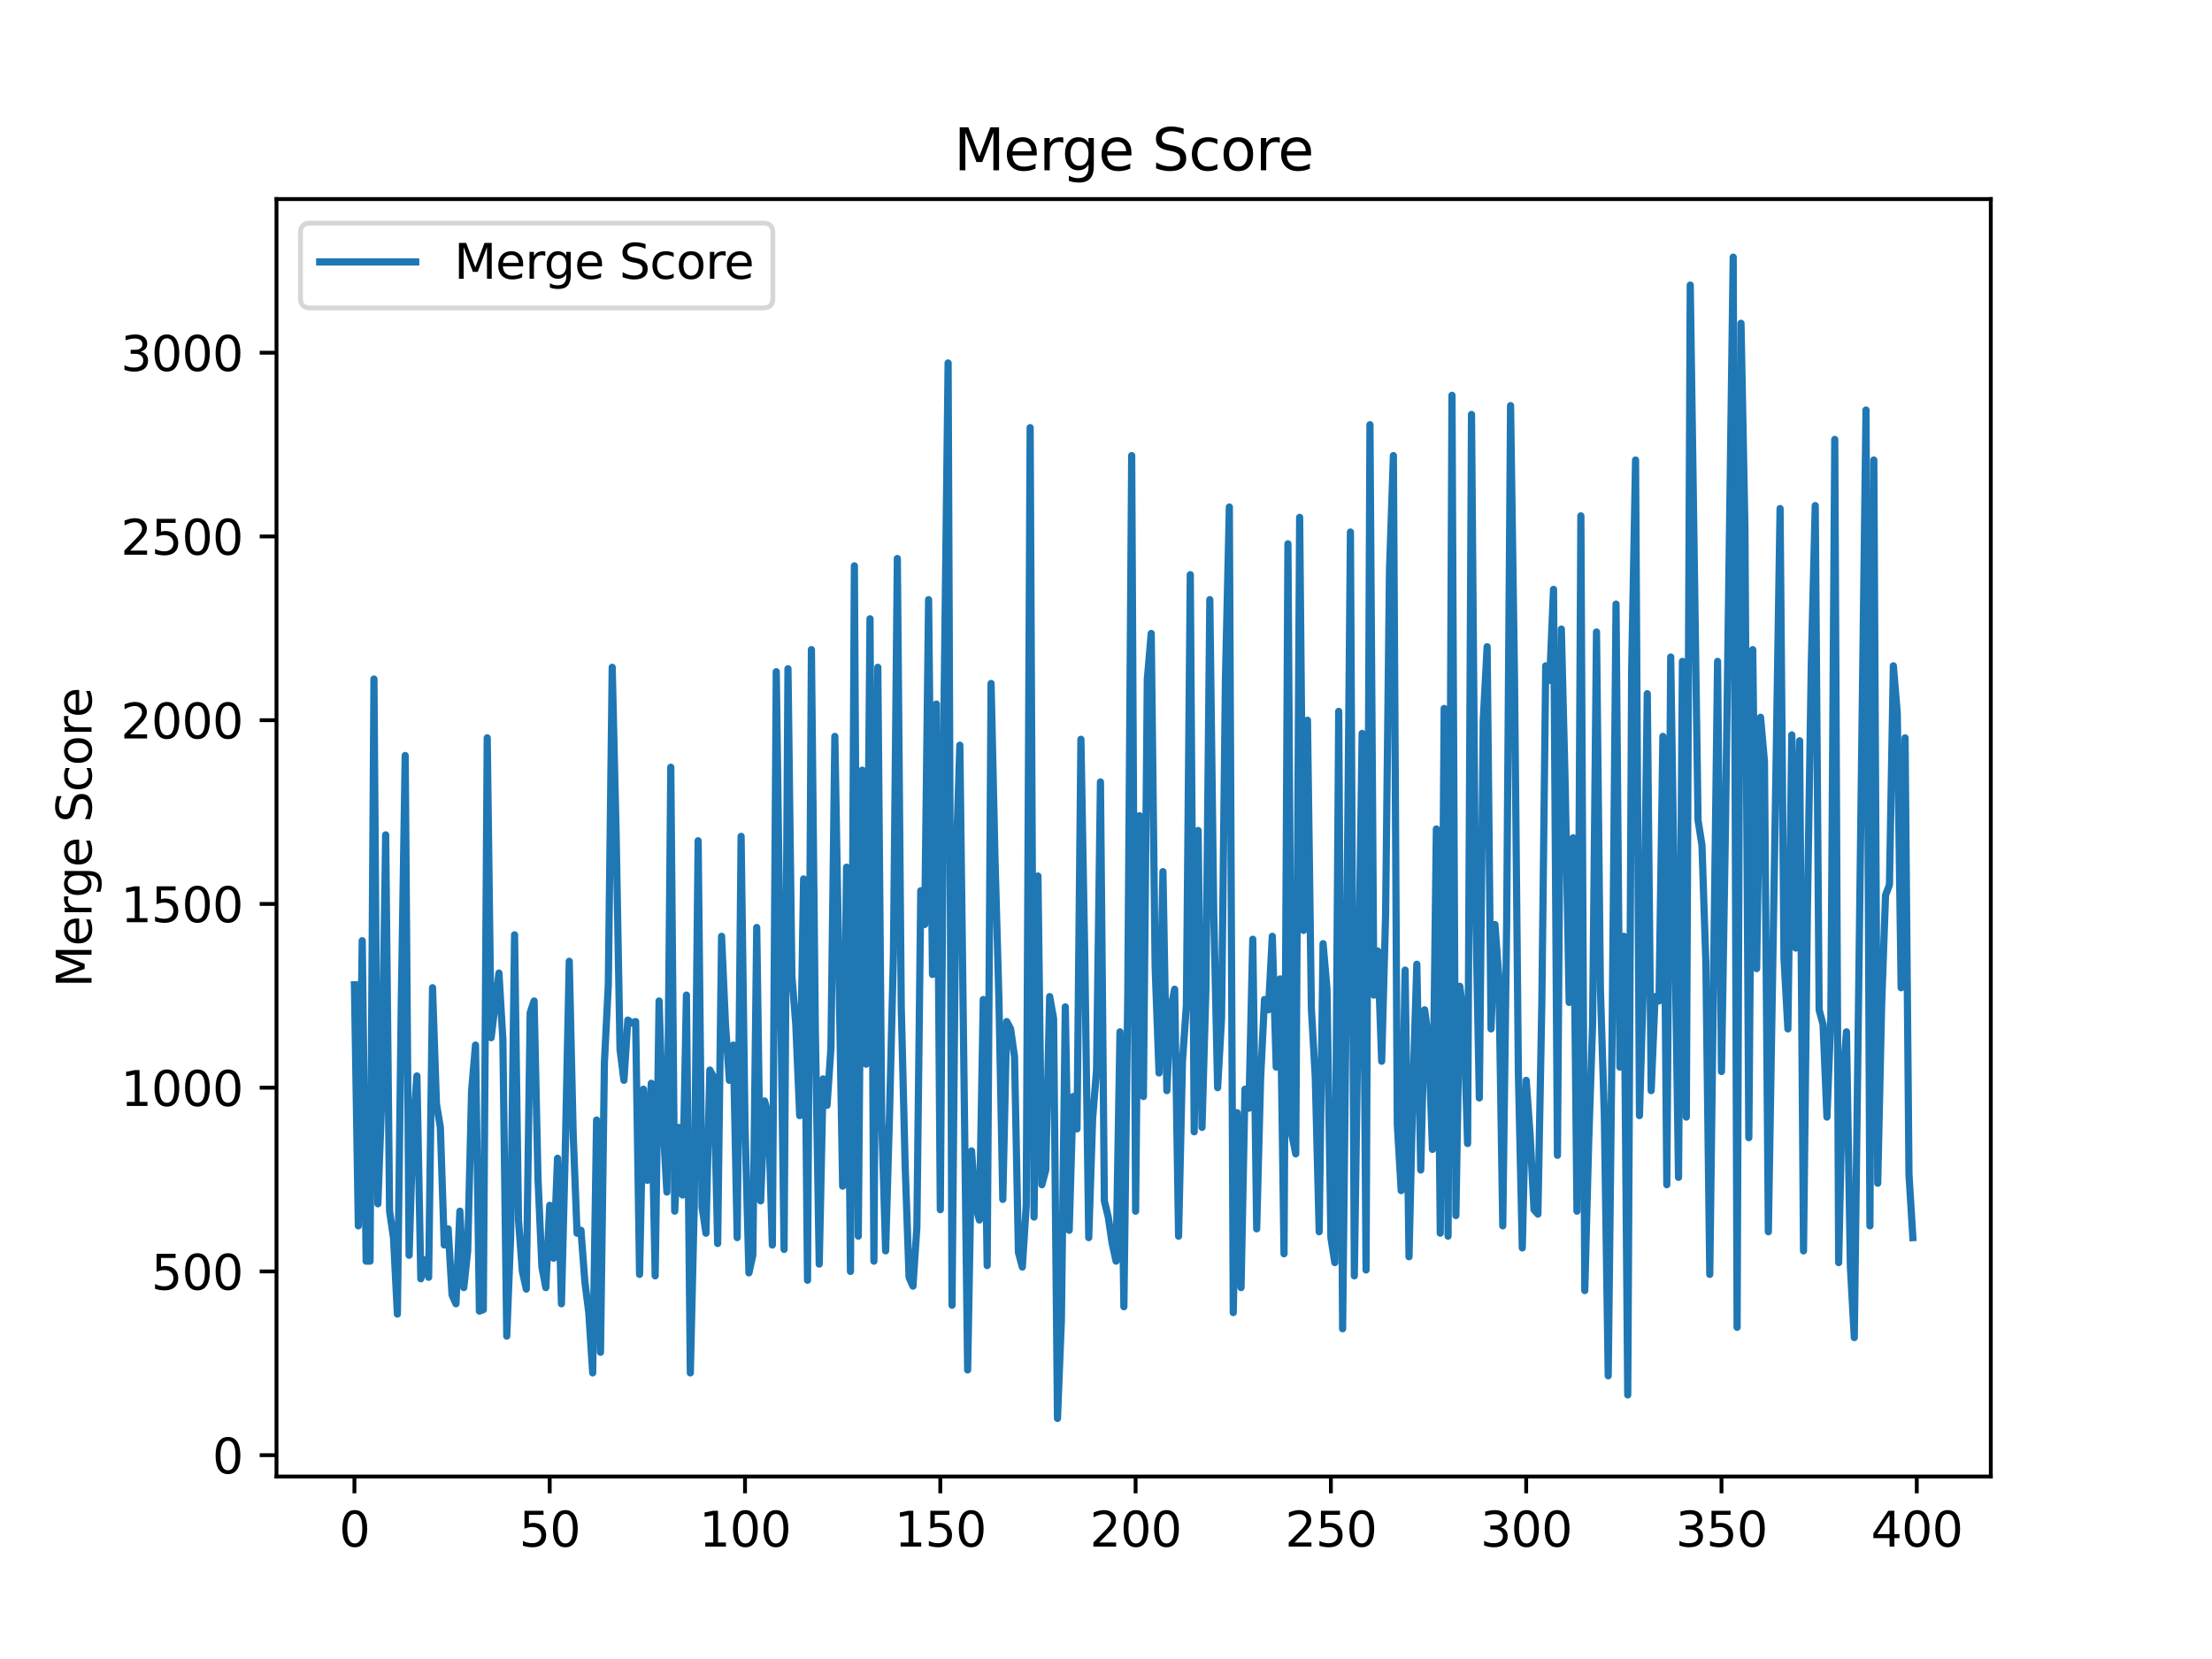 <?xml version="1.0" encoding="utf-8" standalone="no"?>
<!DOCTYPE svg PUBLIC "-//W3C//DTD SVG 1.1//EN"
  "http://www.w3.org/Graphics/SVG/1.1/DTD/svg11.dtd">
<svg xmlns:xlink="http://www.w3.org/1999/xlink" width="460.8pt" height="345.6pt" viewBox="0 0 460.8 345.6" xmlns="http://www.w3.org/2000/svg" version="1.1">
 <defs>
  <style type="text/css">*{stroke-linejoin: round; stroke-linecap: butt}</style>
 </defs>
 <g id="figure_1">
  <g id="patch_1">
   <path d="M 0 345.6 
L 460.8 345.6 
L 460.8 0 
L 0 0 
z
" style="fill: #ffffff"/>
  </g>
  <g id="axes_1">
   <g id="patch_2">
    <path d="M 57.6 307.584 
L 414.72 307.584 
L 414.72 41.472 
L 57.6 41.472 
z
" style="fill: #ffffff"/>
   </g>
   <g id="matplotlib.axis_1">
    <g id="xtick_1">
     <g id="line2d_1">
      <defs>
       <path id="me853629e63" d="M 0 0 
L 0 3.5 
" style="stroke: #000000; stroke-width: 0.8"/>
      </defs>
      <g>
       <use xlink:href="#me853629e63" x="73.833" y="307.584" style="stroke: #000000; stroke-width: 0.8"/>
      </g>
     </g>
     <g id="text_1">
      <!-- 0 -->
      <g transform="translate(70.651 322.182) scale(0.1 -0.1)">
       <defs>
        <path id="DejaVuSans-30" d="M 2034 4250 
Q 1547 4250 1301 3770 
Q 1056 3291 1056 2328 
Q 1056 1369 1301 889 
Q 1547 409 2034 409 
Q 2525 409 2770 889 
Q 3016 1369 3016 2328 
Q 3016 3291 2770 3770 
Q 2525 4250 2034 4250 
z
M 2034 4750 
Q 2819 4750 3233 4129 
Q 3647 3509 3647 2328 
Q 3647 1150 3233 529 
Q 2819 -91 2034 -91 
Q 1250 -91 836 529 
Q 422 1150 422 2328 
Q 422 3509 836 4129 
Q 1250 4750 2034 4750 
z
" transform="scale(0.016)"/>
       </defs>
       <use xlink:href="#DejaVuSans-30"/>
      </g>
     </g>
    </g>
    <g id="xtick_2">
     <g id="line2d_2">
      <g>
       <use xlink:href="#me853629e63" x="114.516" y="307.584" style="stroke: #000000; stroke-width: 0.8"/>
      </g>
     </g>
     <g id="text_2">
      <!-- 50 -->
      <g transform="translate(108.154 322.182) scale(0.1 -0.1)">
       <defs>
        <path id="DejaVuSans-35" d="M 691 4666 
L 3169 4666 
L 3169 4134 
L 1269 4134 
L 1269 2991 
Q 1406 3038 1543 3061 
Q 1681 3084 1819 3084 
Q 2600 3084 3056 2656 
Q 3513 2228 3513 1497 
Q 3513 744 3044 326 
Q 2575 -91 1722 -91 
Q 1428 -91 1123 -41 
Q 819 9 494 109 
L 494 744 
Q 775 591 1075 516 
Q 1375 441 1709 441 
Q 2250 441 2565 725 
Q 2881 1009 2881 1497 
Q 2881 1984 2565 2268 
Q 2250 2553 1709 2553 
Q 1456 2553 1204 2497 
Q 953 2441 691 2322 
L 691 4666 
z
" transform="scale(0.016)"/>
       </defs>
       <use xlink:href="#DejaVuSans-35"/>
       <use xlink:href="#DejaVuSans-30" x="63.623"/>
      </g>
     </g>
    </g>
    <g id="xtick_3">
     <g id="line2d_3">
      <g>
       <use xlink:href="#me853629e63" x="155.2" y="307.584" style="stroke: #000000; stroke-width: 0.8"/>
      </g>
     </g>
     <g id="text_3">
      <!-- 100 -->
      <g transform="translate(145.656 322.182) scale(0.1 -0.1)">
       <defs>
        <path id="DejaVuSans-31" d="M 794 531 
L 1825 531 
L 1825 4091 
L 703 3866 
L 703 4441 
L 1819 4666 
L 2450 4666 
L 2450 531 
L 3481 531 
L 3481 0 
L 794 0 
L 794 531 
z
" transform="scale(0.016)"/>
       </defs>
       <use xlink:href="#DejaVuSans-31"/>
       <use xlink:href="#DejaVuSans-30" x="63.623"/>
       <use xlink:href="#DejaVuSans-30" x="127.246"/>
      </g>
     </g>
    </g>
    <g id="xtick_4">
     <g id="line2d_4">
      <g>
       <use xlink:href="#me853629e63" x="195.883" y="307.584" style="stroke: #000000; stroke-width: 0.8"/>
      </g>
     </g>
     <g id="text_4">
      <!-- 150 -->
      <g transform="translate(186.34 322.182) scale(0.1 -0.1)">
       <use xlink:href="#DejaVuSans-31"/>
       <use xlink:href="#DejaVuSans-35" x="63.623"/>
       <use xlink:href="#DejaVuSans-30" x="127.246"/>
      </g>
     </g>
    </g>
    <g id="xtick_5">
     <g id="line2d_5">
      <g>
       <use xlink:href="#me853629e63" x="236.567" y="307.584" style="stroke: #000000; stroke-width: 0.8"/>
      </g>
     </g>
     <g id="text_5">
      <!-- 200 -->
      <g transform="translate(227.023 322.182) scale(0.1 -0.1)">
       <defs>
        <path id="DejaVuSans-32" d="M 1228 531 
L 3431 531 
L 3431 0 
L 469 0 
L 469 531 
Q 828 903 1448 1529 
Q 2069 2156 2228 2338 
Q 2531 2678 2651 2914 
Q 2772 3150 2772 3378 
Q 2772 3750 2511 3984 
Q 2250 4219 1831 4219 
Q 1534 4219 1204 4116 
Q 875 4013 500 3803 
L 500 4441 
Q 881 4594 1212 4672 
Q 1544 4750 1819 4750 
Q 2544 4750 2975 4387 
Q 3406 4025 3406 3419 
Q 3406 3131 3298 2873 
Q 3191 2616 2906 2266 
Q 2828 2175 2409 1742 
Q 1991 1309 1228 531 
z
" transform="scale(0.016)"/>
       </defs>
       <use xlink:href="#DejaVuSans-32"/>
       <use xlink:href="#DejaVuSans-30" x="63.623"/>
       <use xlink:href="#DejaVuSans-30" x="127.246"/>
      </g>
     </g>
    </g>
    <g id="xtick_6">
     <g id="line2d_6">
      <g>
       <use xlink:href="#me853629e63" x="277.25" y="307.584" style="stroke: #000000; stroke-width: 0.8"/>
      </g>
     </g>
     <g id="text_6">
      <!-- 250 -->
      <g transform="translate(267.707 322.182) scale(0.1 -0.1)">
       <use xlink:href="#DejaVuSans-32"/>
       <use xlink:href="#DejaVuSans-35" x="63.623"/>
       <use xlink:href="#DejaVuSans-30" x="127.246"/>
      </g>
     </g>
    </g>
    <g id="xtick_7">
     <g id="line2d_7">
      <g>
       <use xlink:href="#me853629e63" x="317.934" y="307.584" style="stroke: #000000; stroke-width: 0.8"/>
      </g>
     </g>
     <g id="text_7">
      <!-- 300 -->
      <g transform="translate(308.39 322.182) scale(0.1 -0.1)">
       <defs>
        <path id="DejaVuSans-33" d="M 2597 2516 
Q 3050 2419 3304 2112 
Q 3559 1806 3559 1356 
Q 3559 666 3084 287 
Q 2609 -91 1734 -91 
Q 1441 -91 1130 -33 
Q 819 25 488 141 
L 488 750 
Q 750 597 1062 519 
Q 1375 441 1716 441 
Q 2309 441 2620 675 
Q 2931 909 2931 1356 
Q 2931 1769 2642 2001 
Q 2353 2234 1838 2234 
L 1294 2234 
L 1294 2753 
L 1863 2753 
Q 2328 2753 2575 2939 
Q 2822 3125 2822 3475 
Q 2822 3834 2567 4026 
Q 2313 4219 1838 4219 
Q 1578 4219 1281 4162 
Q 984 4106 628 3988 
L 628 4550 
Q 988 4650 1302 4700 
Q 1616 4750 1894 4750 
Q 2613 4750 3031 4423 
Q 3450 4097 3450 3541 
Q 3450 3153 3228 2886 
Q 3006 2619 2597 2516 
z
" transform="scale(0.016)"/>
       </defs>
       <use xlink:href="#DejaVuSans-33"/>
       <use xlink:href="#DejaVuSans-30" x="63.623"/>
       <use xlink:href="#DejaVuSans-30" x="127.246"/>
      </g>
     </g>
    </g>
    <g id="xtick_8">
     <g id="line2d_8">
      <g>
       <use xlink:href="#me853629e63" x="358.617" y="307.584" style="stroke: #000000; stroke-width: 0.8"/>
      </g>
     </g>
     <g id="text_8">
      <!-- 350 -->
      <g transform="translate(349.074 322.182) scale(0.1 -0.1)">
       <use xlink:href="#DejaVuSans-33"/>
       <use xlink:href="#DejaVuSans-35" x="63.623"/>
       <use xlink:href="#DejaVuSans-30" x="127.246"/>
      </g>
     </g>
    </g>
    <g id="xtick_9">
     <g id="line2d_9">
      <g>
       <use xlink:href="#me853629e63" x="399.301" y="307.584" style="stroke: #000000; stroke-width: 0.8"/>
      </g>
     </g>
     <g id="text_9">
      <!-- 400 -->
      <g transform="translate(389.757 322.182) scale(0.1 -0.1)">
       <defs>
        <path id="DejaVuSans-34" d="M 2419 4116 
L 825 1625 
L 2419 1625 
L 2419 4116 
z
M 2253 4666 
L 3047 4666 
L 3047 1625 
L 3713 1625 
L 3713 1100 
L 3047 1100 
L 3047 0 
L 2419 0 
L 2419 1100 
L 313 1100 
L 313 1709 
L 2253 4666 
z
" transform="scale(0.016)"/>
       </defs>
       <use xlink:href="#DejaVuSans-34"/>
       <use xlink:href="#DejaVuSans-30" x="63.623"/>
       <use xlink:href="#DejaVuSans-30" x="127.246"/>
      </g>
     </g>
    </g>
   </g>
   <g id="matplotlib.axis_2">
    <g id="ytick_1">
     <g id="line2d_10">
      <defs>
       <path id="me1e4d747fb" d="M 0 0 
L -3.5 0 
" style="stroke: #000000; stroke-width: 0.8"/>
      </defs>
      <g>
       <use xlink:href="#me1e4d747fb" x="57.6" y="303.144" style="stroke: #000000; stroke-width: 0.8"/>
      </g>
     </g>
     <g id="text_10">
      <!-- 0 -->
      <g transform="translate(44.237 306.943) scale(0.1 -0.1)">
       <use xlink:href="#DejaVuSans-30"/>
      </g>
     </g>
    </g>
    <g id="ytick_2">
     <g id="line2d_11">
      <g>
       <use xlink:href="#me1e4d747fb" x="57.6" y="264.865" style="stroke: #000000; stroke-width: 0.8"/>
      </g>
     </g>
     <g id="text_11">
      <!-- 500 -->
      <g transform="translate(31.512 268.664) scale(0.1 -0.1)">
       <use xlink:href="#DejaVuSans-35"/>
       <use xlink:href="#DejaVuSans-30" x="63.623"/>
       <use xlink:href="#DejaVuSans-30" x="127.246"/>
      </g>
     </g>
    </g>
    <g id="ytick_3">
     <g id="line2d_12">
      <g>
       <use xlink:href="#me1e4d747fb" x="57.6" y="226.587" style="stroke: #000000; stroke-width: 0.8"/>
      </g>
     </g>
     <g id="text_12">
      <!-- 1000 -->
      <g transform="translate(25.15 230.386) scale(0.1 -0.1)">
       <use xlink:href="#DejaVuSans-31"/>
       <use xlink:href="#DejaVuSans-30" x="63.623"/>
       <use xlink:href="#DejaVuSans-30" x="127.246"/>
       <use xlink:href="#DejaVuSans-30" x="190.869"/>
      </g>
     </g>
    </g>
    <g id="ytick_4">
     <g id="line2d_13">
      <g>
       <use xlink:href="#me1e4d747fb" x="57.6" y="188.308" style="stroke: #000000; stroke-width: 0.8"/>
      </g>
     </g>
     <g id="text_13">
      <!-- 1500 -->
      <g transform="translate(25.15 192.107) scale(0.1 -0.1)">
       <use xlink:href="#DejaVuSans-31"/>
       <use xlink:href="#DejaVuSans-35" x="63.623"/>
       <use xlink:href="#DejaVuSans-30" x="127.246"/>
       <use xlink:href="#DejaVuSans-30" x="190.869"/>
      </g>
     </g>
    </g>
    <g id="ytick_5">
     <g id="line2d_14">
      <g>
       <use xlink:href="#me1e4d747fb" x="57.6" y="150.03" style="stroke: #000000; stroke-width: 0.8"/>
      </g>
     </g>
     <g id="text_14">
      <!-- 2000 -->
      <g transform="translate(25.15 153.829) scale(0.1 -0.1)">
       <use xlink:href="#DejaVuSans-32"/>
       <use xlink:href="#DejaVuSans-30" x="63.623"/>
       <use xlink:href="#DejaVuSans-30" x="127.246"/>
       <use xlink:href="#DejaVuSans-30" x="190.869"/>
      </g>
     </g>
    </g>
    <g id="ytick_6">
     <g id="line2d_15">
      <g>
       <use xlink:href="#me1e4d747fb" x="57.6" y="111.751" style="stroke: #000000; stroke-width: 0.8"/>
      </g>
     </g>
     <g id="text_15">
      <!-- 2500 -->
      <g transform="translate(25.15 115.551) scale(0.1 -0.1)">
       <use xlink:href="#DejaVuSans-32"/>
       <use xlink:href="#DejaVuSans-35" x="63.623"/>
       <use xlink:href="#DejaVuSans-30" x="127.246"/>
       <use xlink:href="#DejaVuSans-30" x="190.869"/>
      </g>
     </g>
    </g>
    <g id="ytick_7">
     <g id="line2d_16">
      <g>
       <use xlink:href="#me1e4d747fb" x="57.6" y="73.473" style="stroke: #000000; stroke-width: 0.8"/>
      </g>
     </g>
     <g id="text_16">
      <!-- 3000 -->
      <g transform="translate(25.15 77.272) scale(0.1 -0.1)">
       <use xlink:href="#DejaVuSans-33"/>
       <use xlink:href="#DejaVuSans-30" x="63.623"/>
       <use xlink:href="#DejaVuSans-30" x="127.246"/>
       <use xlink:href="#DejaVuSans-30" x="190.869"/>
      </g>
     </g>
    </g>
    <g id="text_17">
     <!-- Merge Score -->
     <g transform="translate(19.07 205.729) rotate(-90) scale(0.1 -0.1)">
      <defs>
       <path id="DejaVuSans-4d" d="M 628 4666 
L 1569 4666 
L 2759 1491 
L 3956 4666 
L 4897 4666 
L 4897 0 
L 4281 0 
L 4281 4097 
L 3078 897 
L 2444 897 
L 1241 4097 
L 1241 0 
L 628 0 
L 628 4666 
z
" transform="scale(0.016)"/>
       <path id="DejaVuSans-65" d="M 3597 1894 
L 3597 1613 
L 953 1613 
Q 991 1019 1311 708 
Q 1631 397 2203 397 
Q 2534 397 2845 478 
Q 3156 559 3463 722 
L 3463 178 
Q 3153 47 2828 -22 
Q 2503 -91 2169 -91 
Q 1331 -91 842 396 
Q 353 884 353 1716 
Q 353 2575 817 3079 
Q 1281 3584 2069 3584 
Q 2775 3584 3186 3129 
Q 3597 2675 3597 1894 
z
M 3022 2063 
Q 3016 2534 2758 2815 
Q 2500 3097 2075 3097 
Q 1594 3097 1305 2825 
Q 1016 2553 972 2059 
L 3022 2063 
z
" transform="scale(0.016)"/>
       <path id="DejaVuSans-72" d="M 2631 2963 
Q 2534 3019 2420 3045 
Q 2306 3072 2169 3072 
Q 1681 3072 1420 2755 
Q 1159 2438 1159 1844 
L 1159 0 
L 581 0 
L 581 3500 
L 1159 3500 
L 1159 2956 
Q 1341 3275 1631 3429 
Q 1922 3584 2338 3584 
Q 2397 3584 2469 3576 
Q 2541 3569 2628 3553 
L 2631 2963 
z
" transform="scale(0.016)"/>
       <path id="DejaVuSans-67" d="M 2906 1791 
Q 2906 2416 2648 2759 
Q 2391 3103 1925 3103 
Q 1463 3103 1205 2759 
Q 947 2416 947 1791 
Q 947 1169 1205 825 
Q 1463 481 1925 481 
Q 2391 481 2648 825 
Q 2906 1169 2906 1791 
z
M 3481 434 
Q 3481 -459 3084 -895 
Q 2688 -1331 1869 -1331 
Q 1566 -1331 1297 -1286 
Q 1028 -1241 775 -1147 
L 775 -588 
Q 1028 -725 1275 -790 
Q 1522 -856 1778 -856 
Q 2344 -856 2625 -561 
Q 2906 -266 2906 331 
L 2906 616 
Q 2728 306 2450 153 
Q 2172 0 1784 0 
Q 1141 0 747 490 
Q 353 981 353 1791 
Q 353 2603 747 3093 
Q 1141 3584 1784 3584 
Q 2172 3584 2450 3431 
Q 2728 3278 2906 2969 
L 2906 3500 
L 3481 3500 
L 3481 434 
z
" transform="scale(0.016)"/>
       <path id="DejaVuSans-20" transform="scale(0.016)"/>
       <path id="DejaVuSans-53" d="M 3425 4513 
L 3425 3897 
Q 3066 4069 2747 4153 
Q 2428 4238 2131 4238 
Q 1616 4238 1336 4038 
Q 1056 3838 1056 3469 
Q 1056 3159 1242 3001 
Q 1428 2844 1947 2747 
L 2328 2669 
Q 3034 2534 3370 2195 
Q 3706 1856 3706 1288 
Q 3706 609 3251 259 
Q 2797 -91 1919 -91 
Q 1588 -91 1214 -16 
Q 841 59 441 206 
L 441 856 
Q 825 641 1194 531 
Q 1563 422 1919 422 
Q 2459 422 2753 634 
Q 3047 847 3047 1241 
Q 3047 1584 2836 1778 
Q 2625 1972 2144 2069 
L 1759 2144 
Q 1053 2284 737 2584 
Q 422 2884 422 3419 
Q 422 4038 858 4394 
Q 1294 4750 2059 4750 
Q 2388 4750 2728 4690 
Q 3069 4631 3425 4513 
z
" transform="scale(0.016)"/>
       <path id="DejaVuSans-63" d="M 3122 3366 
L 3122 2828 
Q 2878 2963 2633 3030 
Q 2388 3097 2138 3097 
Q 1578 3097 1268 2742 
Q 959 2388 959 1747 
Q 959 1106 1268 751 
Q 1578 397 2138 397 
Q 2388 397 2633 464 
Q 2878 531 3122 666 
L 3122 134 
Q 2881 22 2623 -34 
Q 2366 -91 2075 -91 
Q 1284 -91 818 406 
Q 353 903 353 1747 
Q 353 2603 823 3093 
Q 1294 3584 2113 3584 
Q 2378 3584 2631 3529 
Q 2884 3475 3122 3366 
z
" transform="scale(0.016)"/>
       <path id="DejaVuSans-6f" d="M 1959 3097 
Q 1497 3097 1228 2736 
Q 959 2375 959 1747 
Q 959 1119 1226 758 
Q 1494 397 1959 397 
Q 2419 397 2687 759 
Q 2956 1122 2956 1747 
Q 2956 2369 2687 2733 
Q 2419 3097 1959 3097 
z
M 1959 3584 
Q 2709 3584 3137 3096 
Q 3566 2609 3566 1747 
Q 3566 888 3137 398 
Q 2709 -91 1959 -91 
Q 1206 -91 779 398 
Q 353 888 353 1747 
Q 353 2609 779 3096 
Q 1206 3584 1959 3584 
z
" transform="scale(0.016)"/>
      </defs>
      <use xlink:href="#DejaVuSans-4d"/>
      <use xlink:href="#DejaVuSans-65" x="86.279"/>
      <use xlink:href="#DejaVuSans-72" x="147.803"/>
      <use xlink:href="#DejaVuSans-67" x="187.166"/>
      <use xlink:href="#DejaVuSans-65" x="250.643"/>
      <use xlink:href="#DejaVuSans-20" x="312.166"/>
      <use xlink:href="#DejaVuSans-53" x="343.953"/>
      <use xlink:href="#DejaVuSans-63" x="407.43"/>
      <use xlink:href="#DejaVuSans-6f" x="462.41"/>
      <use xlink:href="#DejaVuSans-72" x="523.592"/>
      <use xlink:href="#DejaVuSans-65" x="562.455"/>
     </g>
    </g>
   </g>
   <g id="line2d_17">
    <path d="M 73.833 205.151 
L 74.646 255.372 
L 75.46 195.964 
L 76.274 262.722 
L 77.087 262.722 
L 77.901 141.455 
L 78.715 250.779 
L 79.528 228.73 
L 80.342 173.916 
L 81.156 252.31 
L 81.969 257.822 
L 82.783 273.746 
L 83.597 208.826 
L 84.41 157.379 
L 85.224 261.497 
L 86.038 235.161 
L 86.851 224.137 
L 87.665 266.396 
L 88.479 262.415 
L 89.292 266.09 
L 90.106 205.763 
L 90.92 229.955 
L 91.733 234.855 
L 92.547 259.353 
L 93.361 255.985 
L 94.174 269.765 
L 94.988 271.602 
L 95.802 252.31 
L 96.616 268.234 
L 97.429 260.578 
L 98.243 227.199 
L 99.057 217.706 
L 99.87 273.133 
L 100.684 272.827 
L 101.498 153.705 
L 102.311 216.175 
L 103.939 202.701 
L 104.752 216.481 
L 105.566 278.339 
L 106.38 257.516 
L 107.193 194.739 
L 108.007 254.147 
L 108.821 264.865 
L 109.634 268.54 
L 110.448 210.969 
L 111.262 208.519 
L 112.075 245.573 
L 112.889 263.947 
L 113.703 268.234 
L 114.516 251.085 
L 115.33 262.109 
L 116.144 241.286 
L 116.957 271.602 
L 117.771 239.142 
L 118.585 200.251 
L 119.398 236.08 
L 120.212 256.903 
L 121.026 256.291 
L 121.839 267.009 
L 122.653 273.44 
L 123.467 285.995 
L 124.28 233.324 
L 125.094 281.708 
L 125.908 221.381 
L 126.721 205.151 
L 127.535 139.006 
L 128.349 173.609 
L 129.162 218.625 
L 129.976 225.056 
L 130.79 212.5 
L 131.603 213.113 
L 132.417 212.806 
L 133.231 265.478 
L 134.044 226.893 
L 134.858 245.879 
L 135.672 225.668 
L 136.485 265.784 
L 137.299 208.519 
L 138.113 233.936 
L 138.926 248.329 
L 139.74 159.829 
L 140.554 252.31 
L 141.367 234.855 
L 142.181 248.941 
L 142.995 207.294 
L 143.808 285.995 
L 144.622 251.391 
L 145.436 175.14 
L 146.249 251.391 
L 147.063 256.903 
L 147.877 222.912 
L 148.69 224.443 
L 149.504 259.047 
L 150.318 195.045 
L 151.131 213.419 
L 151.945 225.056 
L 152.759 217.706 
L 153.572 257.822 
L 154.386 174.222 
L 155.2 234.549 
L 156.013 265.171 
L 156.827 261.497 
L 157.641 193.208 
L 158.454 250.166 
L 159.268 229.343 
L 160.082 232.405 
L 160.895 259.353 
L 161.709 139.924 
L 163.336 260.272 
L 164.15 139.312 
L 164.964 203.313 
L 165.777 213.419 
L 166.591 232.405 
L 167.405 183.102 
L 168.219 266.703 
L 169.032 135.331 
L 169.846 214.338 
L 170.66 263.334 
L 171.473 224.749 
L 172.287 230.261 
L 173.101 218.319 
L 173.914 153.398 
L 175.542 247.104 
L 176.355 180.653 
L 177.169 264.865 
L 177.983 117.876 
L 178.796 257.516 
L 179.61 160.442 
L 180.424 221.687 
L 181.237 128.9 
L 182.051 262.722 
L 182.865 139.006 
L 183.678 233.324 
L 184.492 260.578 
L 185.306 232.099 
L 186.119 198.72 
L 186.933 116.345 
L 187.747 209.744 
L 188.56 242.817 
L 189.374 266.09 
L 190.188 267.927 
L 191.001 255.678 
L 191.815 185.552 
L 192.629 192.595 
L 193.442 124.919 
L 194.256 203.007 
L 195.07 146.661 
L 195.883 252.004 
L 196.697 143.599 
L 197.511 75.616 
L 198.324 271.908 
L 199.138 180.959 
L 199.952 155.236 
L 201.579 285.382 
L 202.393 239.755 
L 203.206 251.085 
L 204.02 254.147 
L 204.834 208.213 
L 205.647 263.64 
L 206.461 142.374 
L 207.275 178.815 
L 208.088 207.907 
L 208.902 249.86 
L 209.716 212.806 
L 210.529 214.338 
L 211.343 220.156 
L 212.157 260.884 
L 212.97 263.947 
L 213.784 251.085 
L 214.598 89.09 
L 215.411 253.535 
L 216.225 182.49 
L 217.039 246.798 
L 217.852 243.735 
L 218.666 207.601 
L 219.48 212.194 
L 220.293 295.488 
L 221.107 274.971 
L 221.921 209.744 
L 222.734 256.291 
L 223.548 228.424 
L 224.362 235.161 
L 225.175 154.011 
L 225.989 199.945 
L 226.803 257.822 
L 227.616 233.018 
L 228.43 222.912 
L 229.244 162.891 
L 230.057 250.166 
L 230.871 253.535 
L 231.685 259.047 
L 232.498 262.722 
L 233.312 214.95 
L 234.126 272.215 
L 234.939 206.988 
L 235.753 94.909 
L 236.567 252.31 
L 237.381 169.935 
L 238.194 228.424 
L 239.008 141.455 
L 239.822 131.962 
L 240.635 201.476 
L 241.449 223.524 
L 242.263 181.571 
L 243.076 227.199 
L 243.89 210.05 
L 244.704 206.069 
L 245.517 257.516 
L 246.331 221.075 
L 247.145 209.438 
L 247.958 119.713 
L 248.772 235.774 
L 249.586 172.997 
L 250.399 234.855 
L 251.213 206.069 
L 252.027 124.919 
L 252.84 189.839 
L 253.654 226.587 
L 254.468 212.194 
L 255.281 141.455 
L 256.095 105.627 
L 256.909 273.44 
L 257.722 231.793 
L 258.536 268.234 
L 259.35 226.893 
L 260.163 230.874 
L 260.977 195.658 
L 261.791 255.985 
L 262.604 224.749 
L 263.418 208.213 
L 264.232 210.357 
L 265.045 195.045 
L 265.859 222.3 
L 266.673 203.926 
L 267.486 261.19 
L 268.3 113.282 
L 269.114 236.386 
L 269.927 240.367 
L 270.741 107.77 
L 271.555 193.82 
L 272.368 150.03 
L 273.182 210.05 
L 273.996 224.443 
L 274.809 256.597 
L 275.623 196.576 
L 276.437 206.069 
L 277.25 257.822 
L 278.064 263.028 
L 278.878 148.192 
L 279.691 276.808 
L 280.505 201.782 
L 281.319 110.833 
L 282.132 265.784 
L 283.76 152.786 
L 284.573 264.559 
L 285.387 88.478 
L 286.201 207.294 
L 287.014 198.108 
L 287.828 221.075 
L 288.642 190.758 
L 289.455 118.795 
L 290.269 94.909 
L 291.083 234.242 
L 291.896 248.023 
L 292.71 202.089 
L 293.524 261.803 
L 294.337 226.893 
L 295.151 200.864 
L 295.965 243.735 
L 296.778 210.357 
L 297.592 216.481 
L 298.406 239.448 
L 299.219 172.691 
L 300.033 256.903 
L 300.847 147.58 
L 301.66 257.516 
L 302.474 82.353 
L 303.288 253.229 
L 304.101 205.457 
L 304.915 211.888 
L 305.729 238.223 
L 306.543 86.334 
L 307.356 186.165 
L 308.17 228.73 
L 308.984 150.03 
L 309.797 134.718 
L 310.611 214.338 
L 311.425 192.595 
L 312.238 203.62 
L 313.052 255.372 
L 313.866 192.289 
L 314.679 84.497 
L 315.493 140.843 
L 316.307 223.524 
L 317.12 259.966 
L 317.934 225.056 
L 318.748 236.386 
L 319.561 252.004 
L 320.375 252.922 
L 321.189 209.132 
L 322.002 138.699 
L 322.816 141.762 
L 323.63 122.775 
L 324.443 240.673 
L 325.257 131.044 
L 326.071 164.116 
L 326.884 208.826 
L 327.698 174.528 
L 328.512 252.31 
L 329.325 107.464 
L 330.139 268.846 
L 330.953 237.917 
L 331.766 213.419 
L 332.58 131.656 
L 333.394 206.069 
L 334.207 232.099 
L 335.021 286.607 
L 335.835 215.256 
L 336.648 125.838 
L 337.462 222.3 
L 338.276 195.045 
L 339.089 290.588 
L 339.903 139.618 
L 340.717 95.827 
L 341.53 232.405 
L 342.344 204.845 
L 343.158 144.518 
L 343.971 227.199 
L 344.785 207.601 
L 345.599 208.519 
L 346.412 153.398 
L 347.226 246.798 
L 348.04 136.862 
L 349.667 245.267 
L 350.481 137.781 
L 351.294 232.711 
L 352.108 59.386 
L 353.735 170.853 
L 354.549 176.059 
L 355.363 200.557 
L 356.176 265.478 
L 357.804 137.781 
L 358.617 223.218 
L 359.431 173.303 
L 361.058 53.568 
L 361.872 276.502 
L 362.686 67.348 
L 363.499 109.914 
L 364.313 236.998 
L 365.127 135.331 
L 365.94 201.782 
L 366.754 149.417 
L 367.568 158.604 
L 368.381 256.597 
L 370.009 157.992 
L 370.822 105.933 
L 371.636 199.639 
L 372.45 214.338 
L 373.263 153.092 
L 374.077 197.495 
L 374.891 154.317 
L 375.704 260.578 
L 376.518 189.227 
L 377.332 138.087 
L 378.146 105.321 
L 378.959 210.357 
L 379.773 213.419 
L 380.587 232.711 
L 381.4 211.888 
L 382.214 91.54 
L 383.028 263.028 
L 383.841 225.362 
L 384.655 214.95 
L 385.469 263.947 
L 386.282 278.645 
L 388.723 85.416 
L 389.537 255.372 
L 390.351 95.827 
L 391.164 246.492 
L 391.978 209.438 
L 392.792 186.471 
L 393.605 184.327 
L 394.419 138.699 
L 395.233 148.499 
L 396.046 205.763 
L 396.86 153.705 
L 397.674 244.654 
L 398.487 257.822 
L 398.487 257.822 
" clip-path="url(#p230306ae91)" style="fill: none; stroke: #1f77b4; stroke-width: 1.5; stroke-linecap: square"/>
   </g>
   <g id="patch_3">
    <path d="M 57.6 307.584 
L 57.6 41.472 
" style="fill: none; stroke: #000000; stroke-width: 0.8; stroke-linejoin: miter; stroke-linecap: square"/>
   </g>
   <g id="patch_4">
    <path d="M 414.72 307.584 
L 414.72 41.472 
" style="fill: none; stroke: #000000; stroke-width: 0.8; stroke-linejoin: miter; stroke-linecap: square"/>
   </g>
   <g id="patch_5">
    <path d="M 57.6 307.584 
L 414.72 307.584 
" style="fill: none; stroke: #000000; stroke-width: 0.8; stroke-linejoin: miter; stroke-linecap: square"/>
   </g>
   <g id="patch_6">
    <path d="M 57.6 41.472 
L 414.72 41.472 
" style="fill: none; stroke: #000000; stroke-width: 0.8; stroke-linejoin: miter; stroke-linecap: square"/>
   </g>
   <g id="text_18">
    <!-- Merge Score -->
    <g transform="translate(198.719 35.472) scale(0.12 -0.12)">
     <use xlink:href="#DejaVuSans-4d"/>
     <use xlink:href="#DejaVuSans-65" x="86.279"/>
     <use xlink:href="#DejaVuSans-72" x="147.803"/>
     <use xlink:href="#DejaVuSans-67" x="187.166"/>
     <use xlink:href="#DejaVuSans-65" x="250.643"/>
     <use xlink:href="#DejaVuSans-20" x="312.166"/>
     <use xlink:href="#DejaVuSans-53" x="343.953"/>
     <use xlink:href="#DejaVuSans-63" x="407.43"/>
     <use xlink:href="#DejaVuSans-6f" x="462.41"/>
     <use xlink:href="#DejaVuSans-72" x="523.592"/>
     <use xlink:href="#DejaVuSans-65" x="562.455"/>
    </g>
   </g>
   <g id="legend_1">
    <g id="patch_7">
     <path d="M 64.6 64.15 
L 159.002 64.15 
Q 161.002 64.15 161.002 62.15 
L 161.002 48.472 
Q 161.002 46.472 159.002 46.472 
L 64.6 46.472 
Q 62.6 46.472 62.6 48.472 
L 62.6 62.15 
Q 62.6 64.15 64.6 64.15 
z
" style="fill: #ffffff; opacity: 0.8; stroke: #cccccc; stroke-linejoin: miter"/>
    </g>
    <g id="line2d_18">
     <path d="M 66.6 54.57 
L 76.6 54.57 
L 86.6 54.57 
" style="fill: none; stroke: #1f77b4; stroke-width: 1.5; stroke-linecap: square"/>
    </g>
    <g id="text_19">
     <!-- Merge Score -->
     <g transform="translate(94.6 58.07) scale(0.1 -0.1)">
      <use xlink:href="#DejaVuSans-4d"/>
      <use xlink:href="#DejaVuSans-65" x="86.279"/>
      <use xlink:href="#DejaVuSans-72" x="147.803"/>
      <use xlink:href="#DejaVuSans-67" x="187.166"/>
      <use xlink:href="#DejaVuSans-65" x="250.643"/>
      <use xlink:href="#DejaVuSans-20" x="312.166"/>
      <use xlink:href="#DejaVuSans-53" x="343.953"/>
      <use xlink:href="#DejaVuSans-63" x="407.43"/>
      <use xlink:href="#DejaVuSans-6f" x="462.41"/>
      <use xlink:href="#DejaVuSans-72" x="523.592"/>
      <use xlink:href="#DejaVuSans-65" x="562.455"/>
     </g>
    </g>
   </g>
  </g>
 </g>
 <defs>
  <clipPath id="p230306ae91">
   <rect x="57.6" y="41.472" width="357.12" height="266.112"/>
  </clipPath>
 </defs>
</svg>
